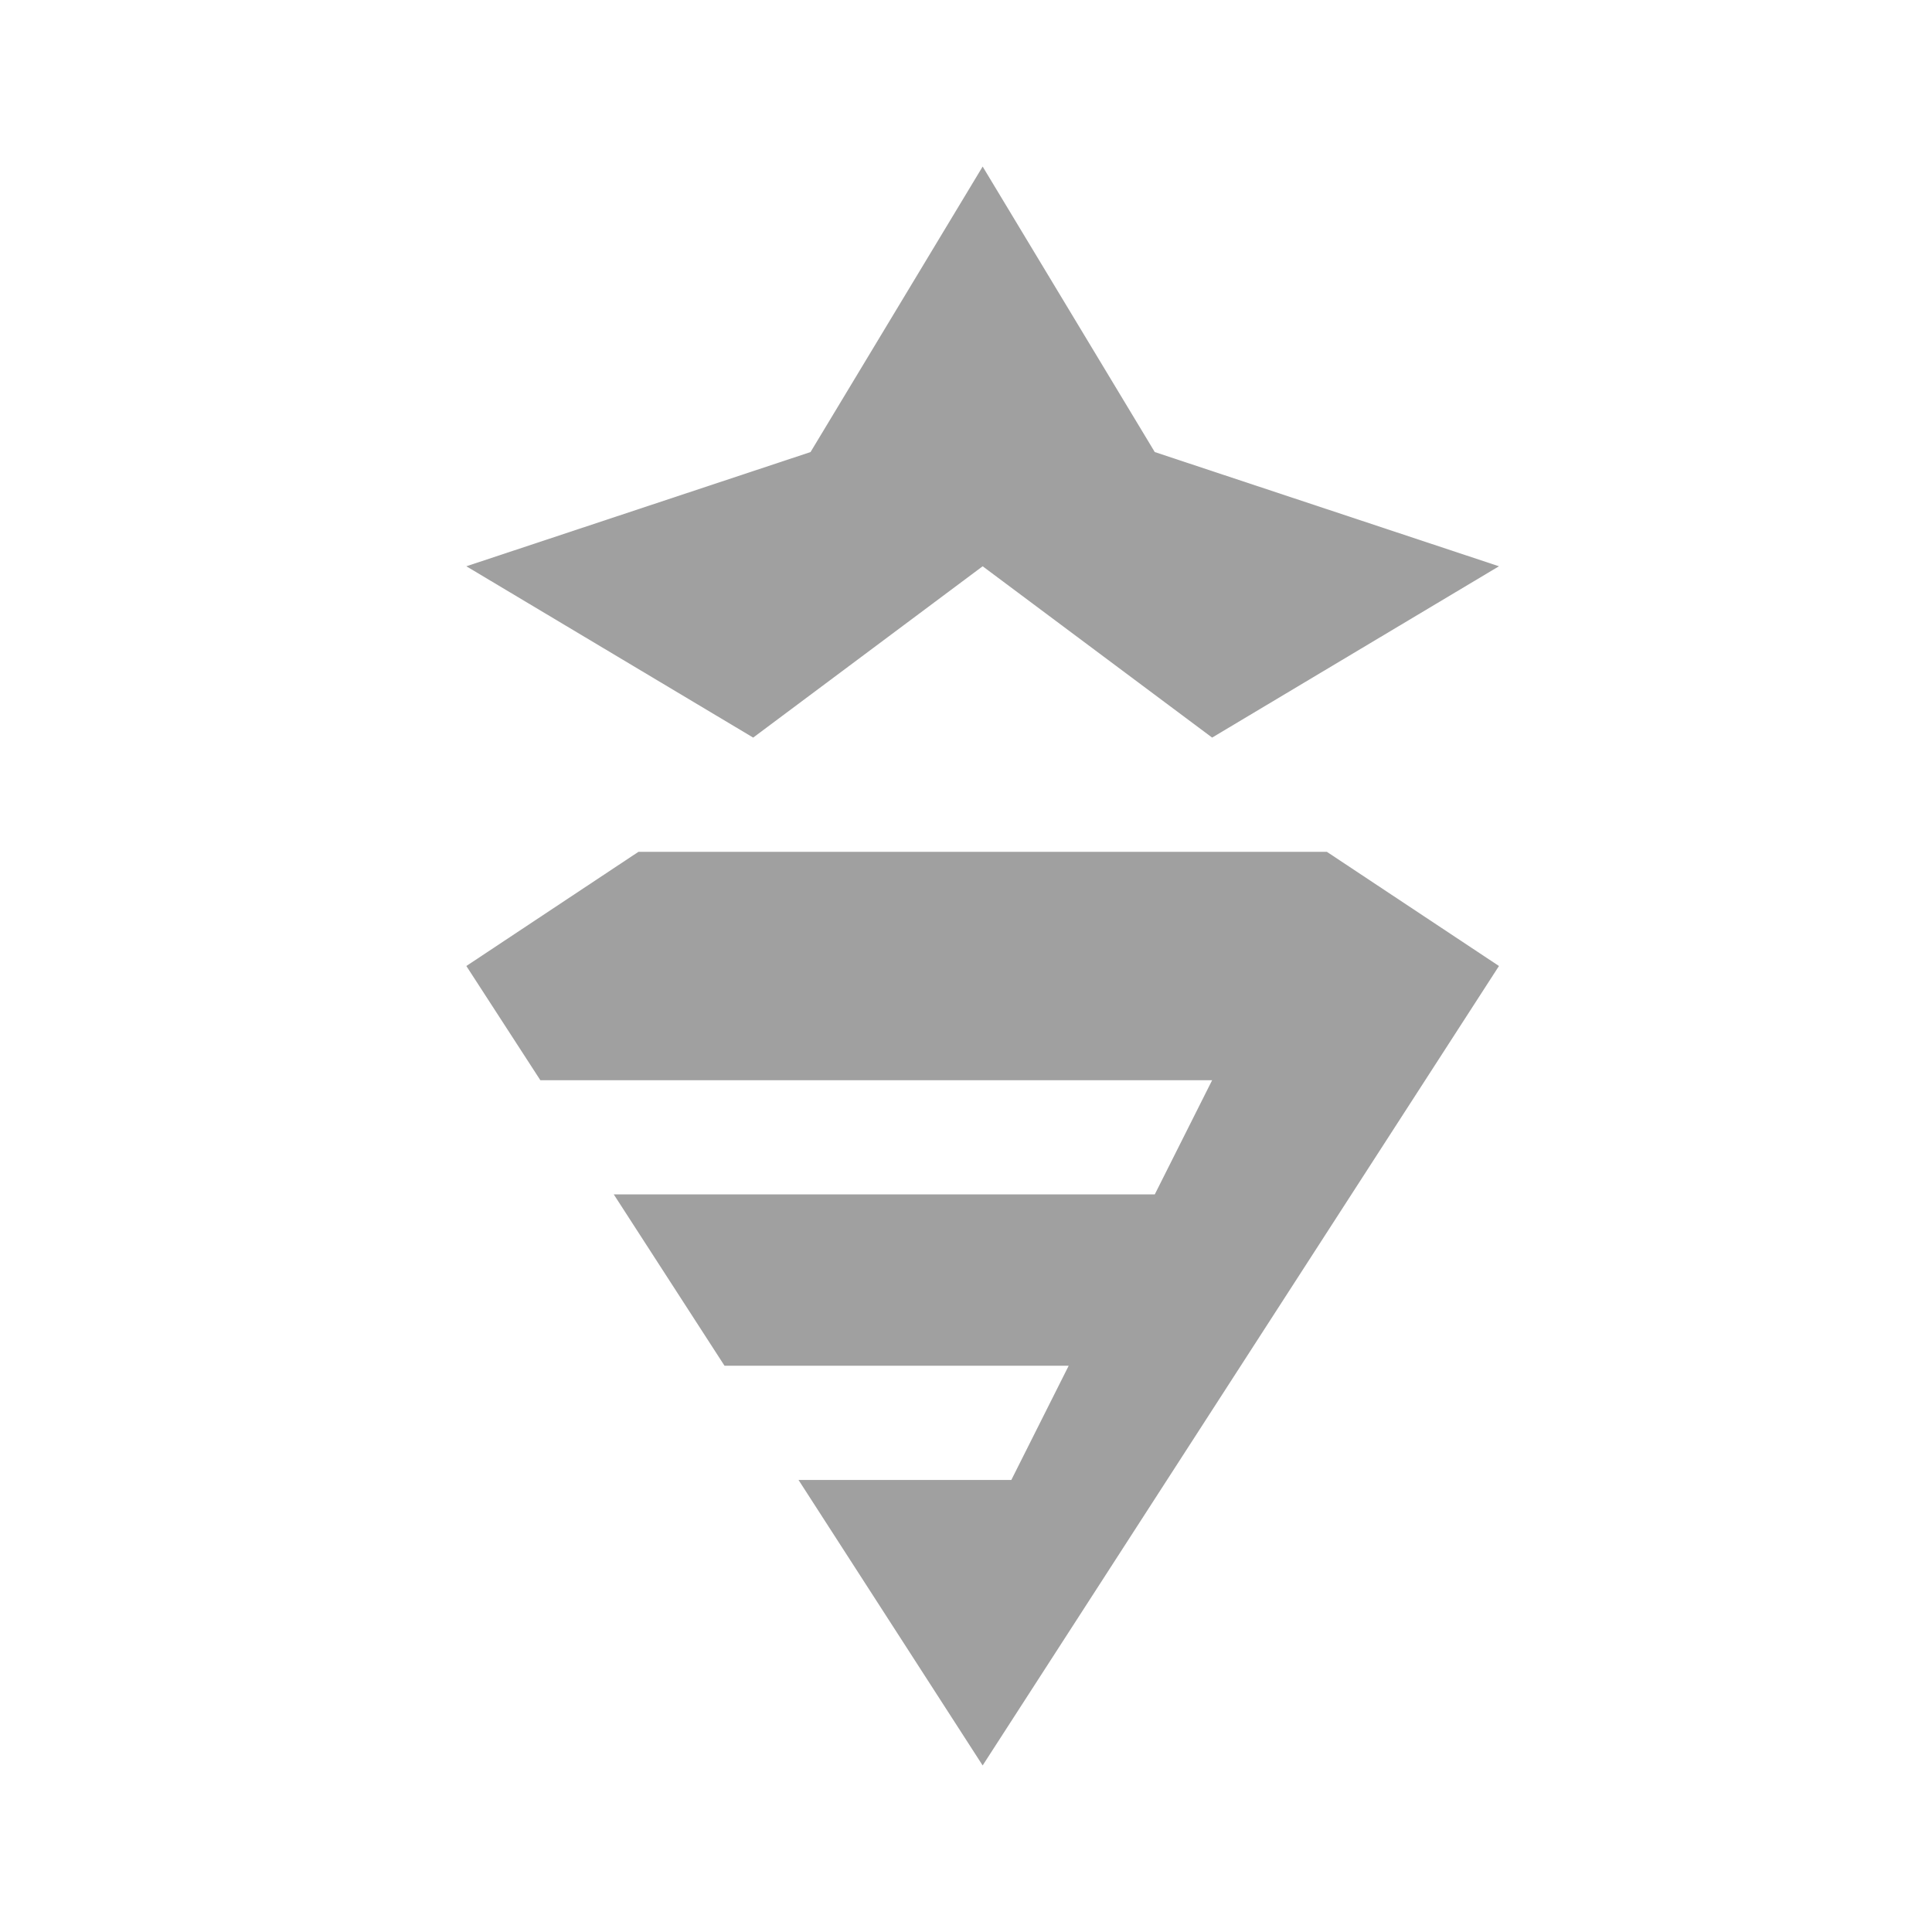 <svg width="58" height="58" viewBox="0 0 58 58" fill="none" xmlns="http://www.w3.org/2000/svg">
<path d="M36.389 22.143L29.5 17L22.611 22.143L14 17L24.333 13.571L29.5 5L34.667 13.571L45 17L36.389 22.143Z" fill="#A0A0A0"/>
<path d="M14 29L19.167 25.572H39.833L45 29L29.5 53L23.972 44.429H30.361L32.083 41H21.75L18.426 35.857H34.667L36.389 32.429H16.222L14 29Z" fill="#A0A0A0"/>
</svg>
